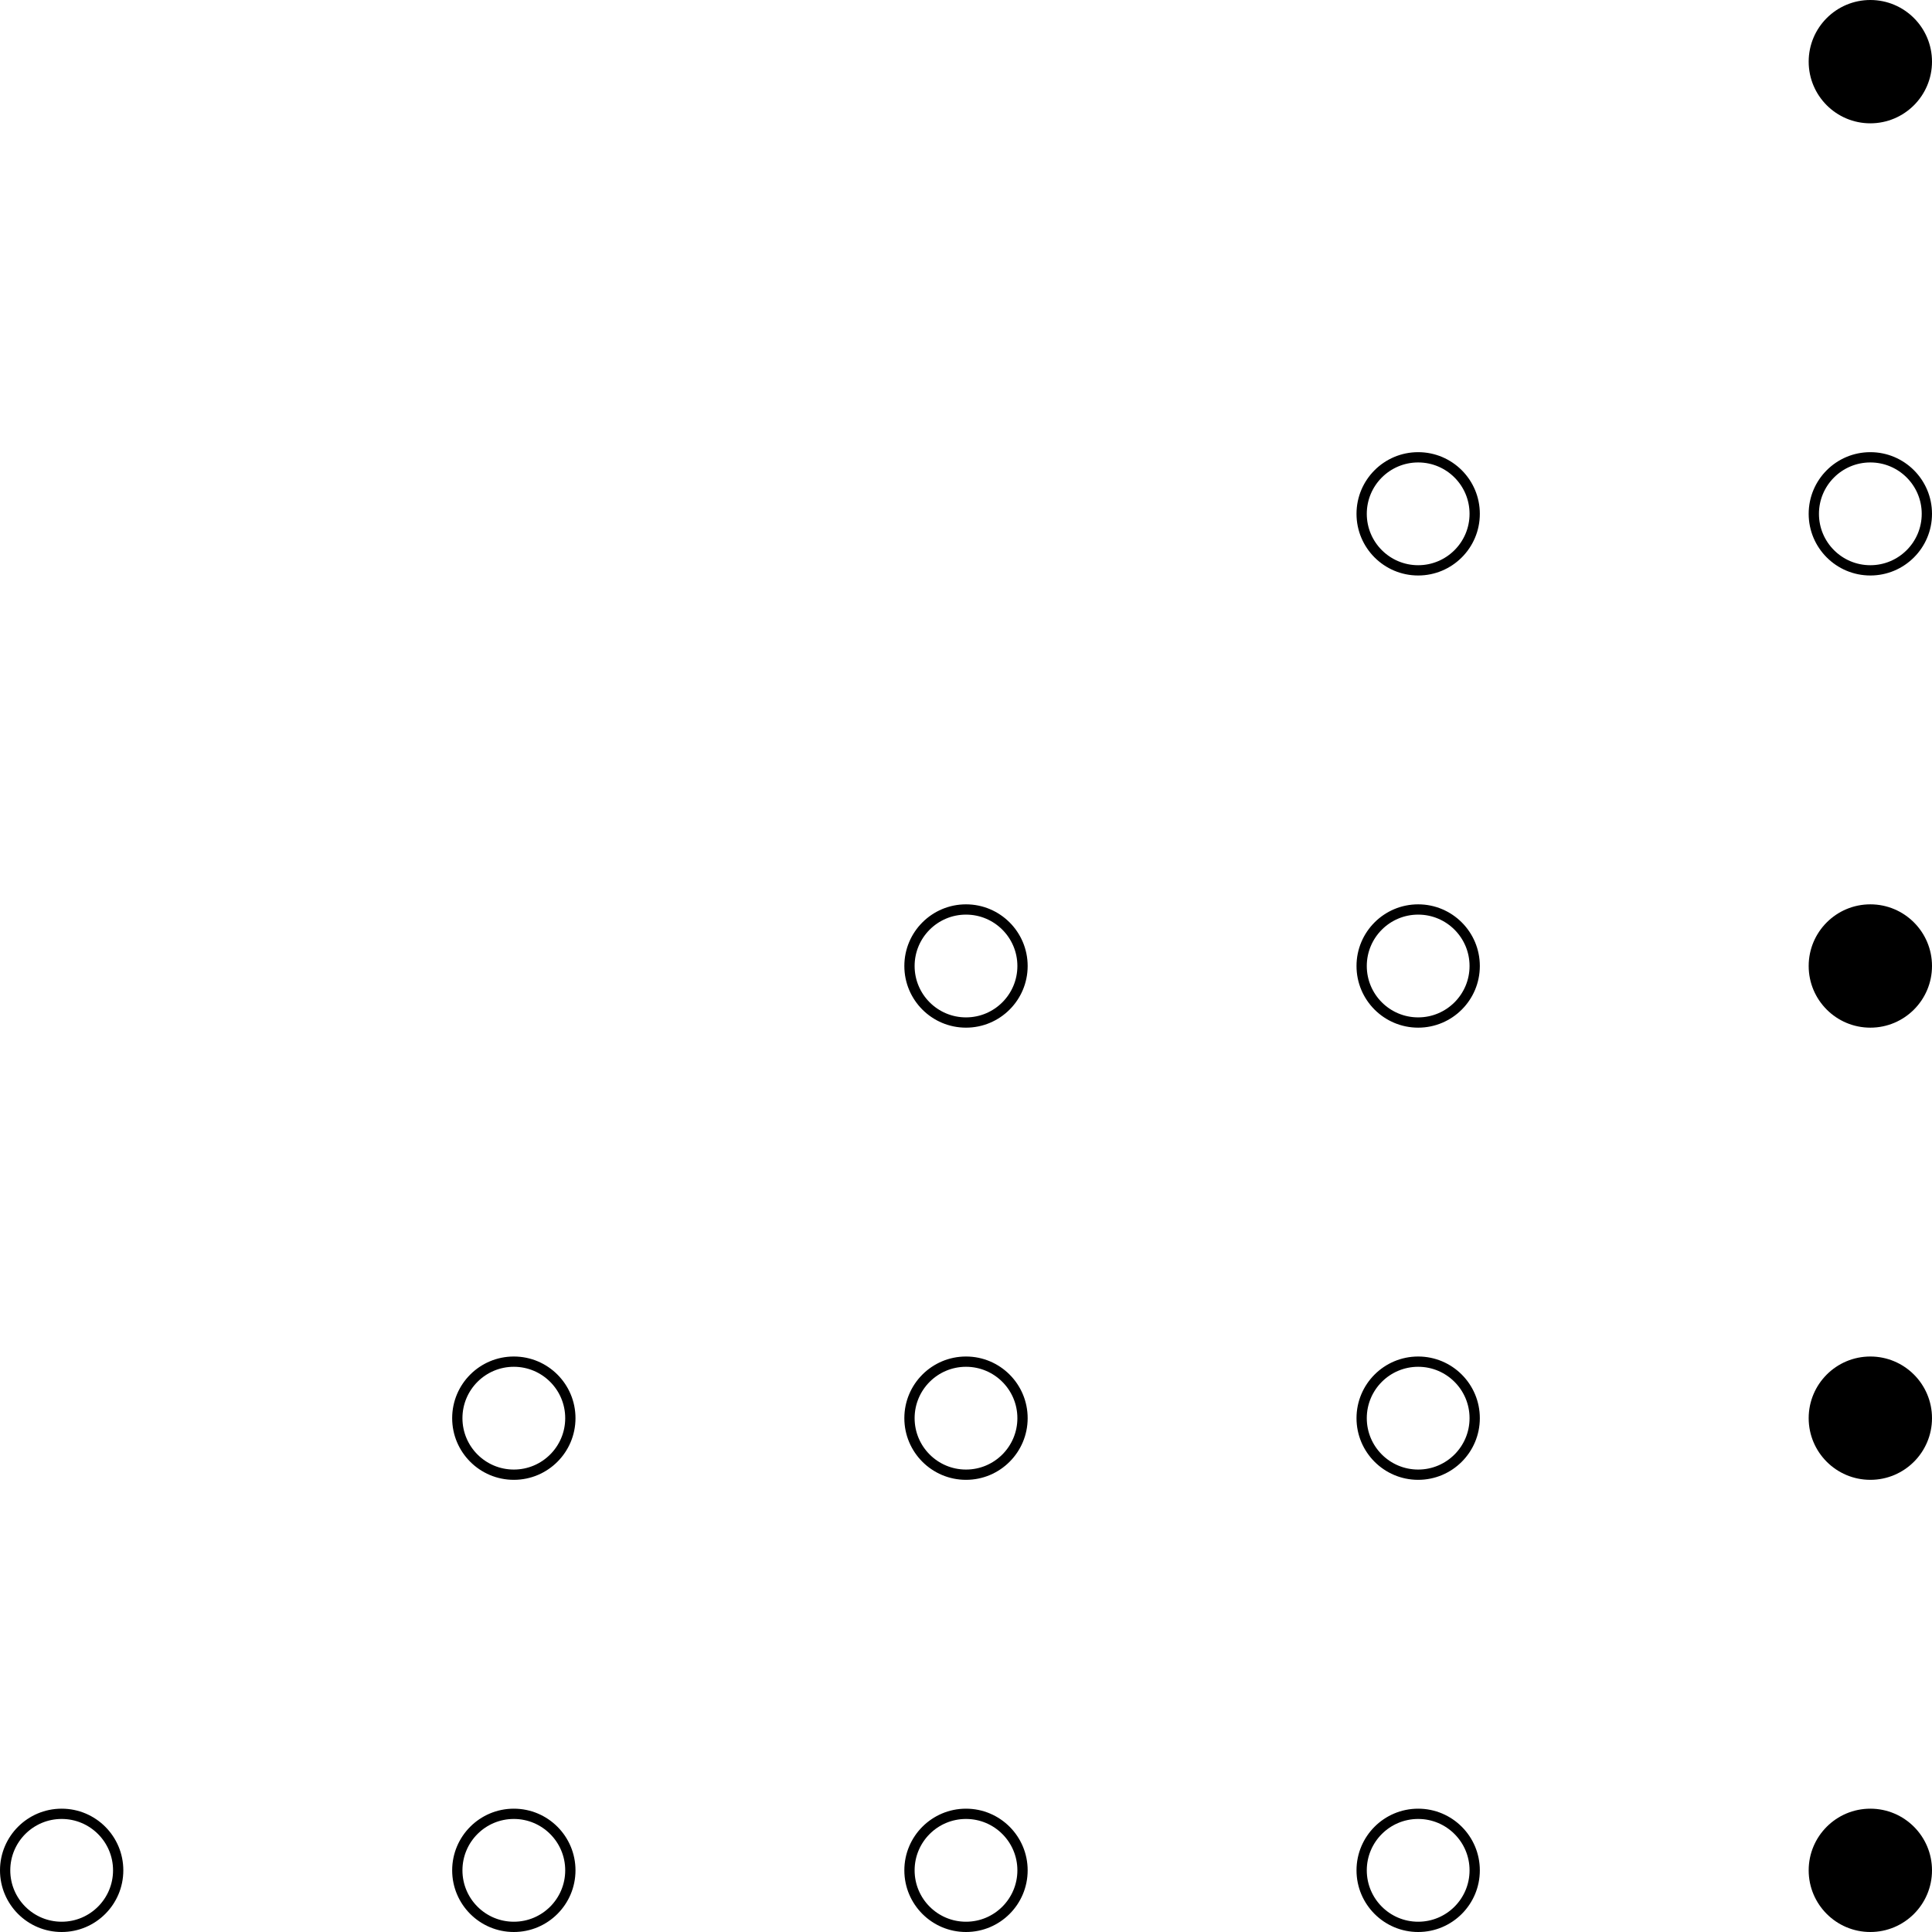 <svg width="188" height="188" viewBox="0 0 188 188" fill="none" xmlns="http://www.w3.org/2000/svg">
<circle cx="182" cy="182" r="6" transform="rotate(-180 182 182)" fill="black"/>
<circle cx="182" cy="138" r="6" transform="rotate(-180 182 138)" fill="black"/>
<circle cx="182" cy="94" r="6" transform="rotate(-180 182 94)" fill="black"/>
<circle cx="182" cy="6" r="6" transform="rotate(-180 182 6)" fill="black"/>
<circle cx="182" cy="50" r="5.5" transform="rotate(-180 182 50)" stroke="black"/>
<circle cx="138" cy="94" r="5.5" transform="rotate(-180 138 94)" stroke="black"/>
<circle cx="138" cy="50" r="5.5" transform="rotate(-180 138 50)" stroke="black"/>
<circle cx="138" cy="138" r="5.5" transform="rotate(-180 138 138)" stroke="black"/>
<circle cx="138" cy="182" r="5.5" transform="rotate(-180 138 182)" stroke="black"/>
<circle cx="94" cy="182" r="5.5" transform="rotate(-180 94 182)" stroke="black"/>
<circle cx="94" cy="138" r="5.5" transform="rotate(-180 94 138)" stroke="black"/>
<circle cx="94" cy="94" r="5.5" transform="rotate(-180 94 94)" stroke="black"/>
<circle cx="50" cy="182" r="5.5" transform="rotate(-180 50 182)" stroke="black"/>
<circle cx="6" cy="182" r="5.5" transform="rotate(-180 6 182)" stroke="black"/>
<circle cx="50" cy="138" r="5.5" transform="rotate(-180 50 138)" stroke="black"/>
</svg>
